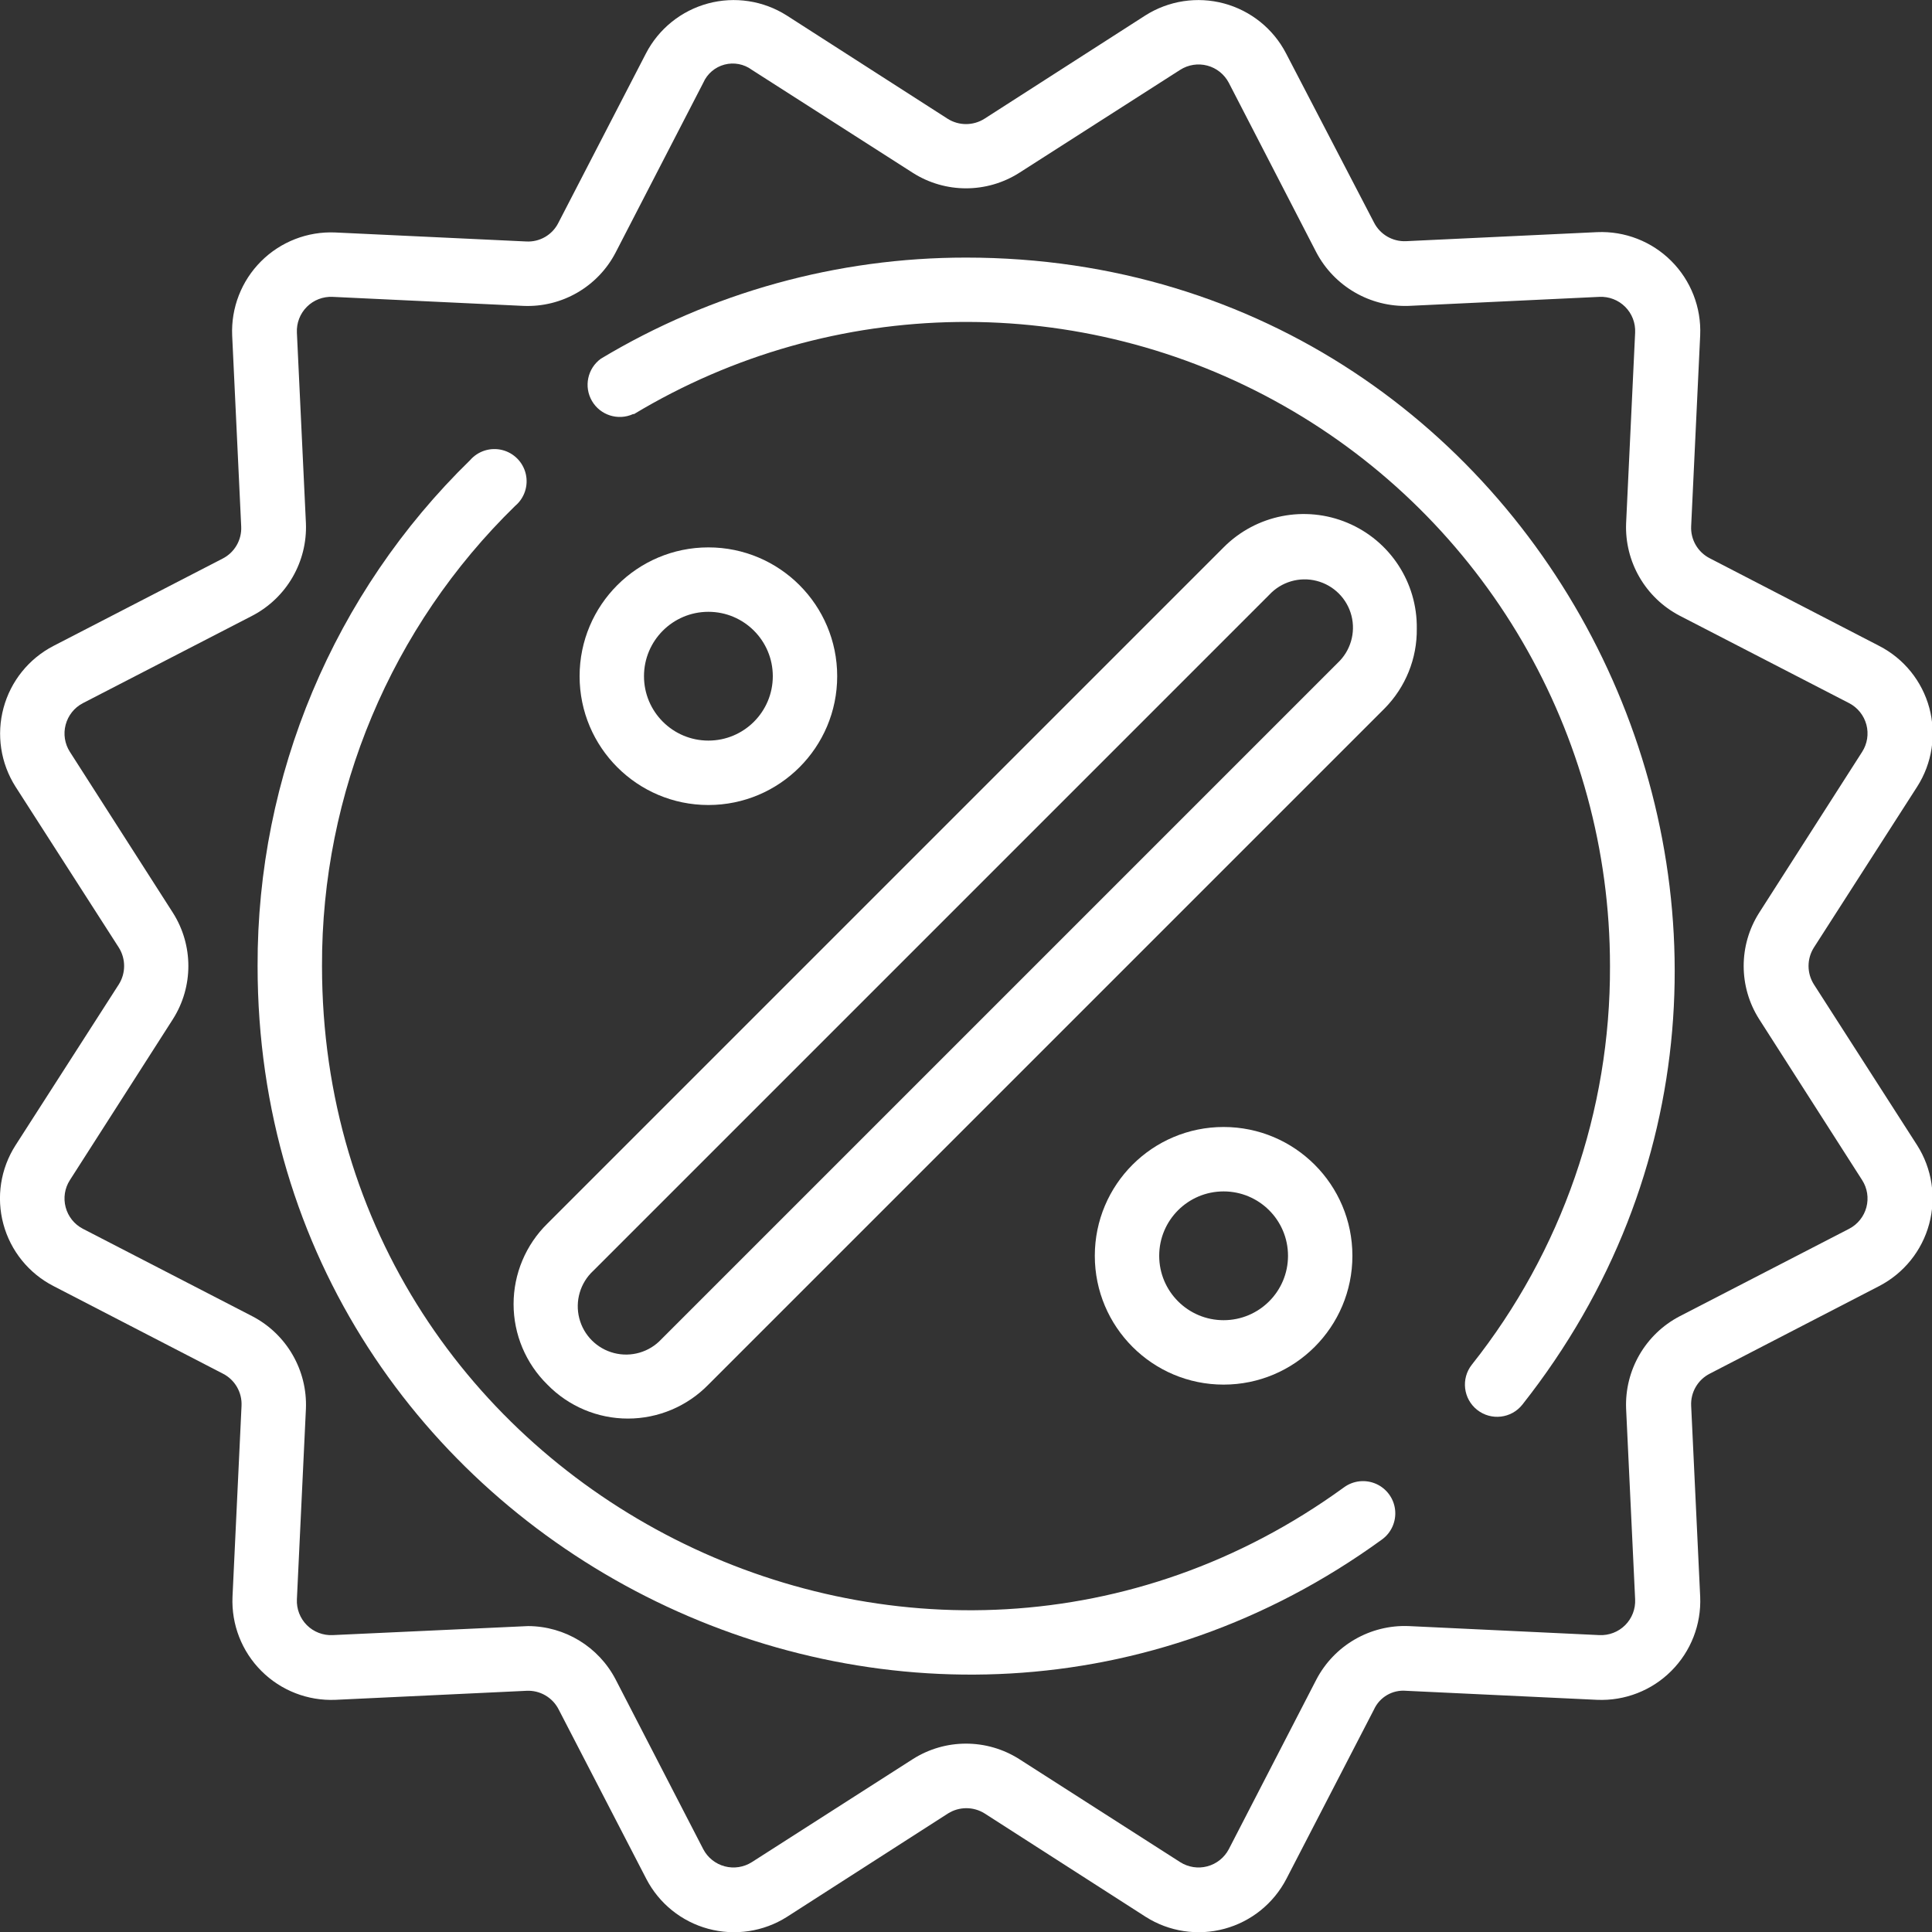 <svg width="64" height="64" viewBox="0 0 64 64" fill="none" xmlns="http://www.w3.org/2000/svg">
<rect x="0" y="0" width="64" height="64" fill="#333333" stroke="none"/>
<g clip-path="url(#clip0)">
<path d="M0.513 37.941C0.018 38.715 -0.128 39.662 0.112 40.55C0.351 41.437 0.954 42.182 1.771 42.602L7.382 45.503C7.781 45.705 8.023 46.123 8.001 46.57L7.702 52.895C7.662 53.812 8.009 54.704 8.658 55.352C9.307 56.002 10.198 56.348 11.115 56.309L17.441 56.01C17.887 55.987 18.305 56.23 18.507 56.629L21.409 62.239C21.831 63.054 22.576 63.655 23.462 63.894C24.349 64.133 25.295 63.99 26.07 63.498L31.403 60.074C31.775 59.84 32.248 59.84 32.619 60.074L37.953 63.498C38.728 63.99 39.674 64.133 40.56 63.894C41.446 63.655 42.191 63.054 42.614 62.239L45.515 56.629C45.703 56.217 46.131 55.969 46.582 56.01L52.907 56.309C53.824 56.348 54.716 56.002 55.364 55.352C56.013 54.704 56.36 53.812 56.321 52.895L56.022 46.57C55.999 46.123 56.242 45.705 56.641 45.503L62.251 42.602C63.066 42.179 63.667 41.434 63.906 40.548C64.145 39.662 64.002 38.716 63.51 37.941L60.086 32.607C59.852 32.236 59.852 31.763 60.086 31.391L63.51 26.058C64.005 25.284 64.15 24.336 63.911 23.449C63.671 22.562 63.069 21.817 62.251 21.397L56.641 18.495C56.242 18.293 55.999 17.875 56.022 17.429L56.321 11.103C56.36 10.186 56.013 9.295 55.364 8.646C54.716 7.997 53.824 7.65 52.907 7.69L46.582 7.989C46.135 8.011 45.717 7.769 45.515 7.37L42.603 1.77C42.181 0.955 41.436 0.355 40.549 0.115C39.663 -0.124 38.717 0.02 37.942 0.511L32.609 3.935C32.237 4.169 31.764 4.169 31.393 3.935L26.059 0.511C25.284 0.02 24.338 -0.124 23.452 0.115C22.565 0.355 21.82 0.955 21.398 1.77L18.497 7.381C18.297 7.782 17.877 8.025 17.43 7.999L11.105 7.701C10.188 7.661 9.296 8.008 8.647 8.657C7.998 9.306 7.652 10.197 7.691 11.114L7.99 17.439C8.013 17.886 7.77 18.304 7.371 18.506L1.771 21.397C0.956 21.819 0.356 22.564 0.117 23.45C-0.123 24.337 0.021 25.283 0.513 26.058L3.937 31.391C4.17 31.763 4.17 32.236 3.937 32.607L0.513 37.941ZM5.729 30.239L2.315 24.906C2.144 24.639 2.093 24.313 2.175 24.007C2.256 23.701 2.461 23.442 2.742 23.295L8.363 20.394C9.495 19.801 10.185 18.609 10.134 17.333L9.835 11.018C9.82 10.699 9.94 10.389 10.165 10.164C10.39 9.938 10.701 9.819 11.019 9.834L17.334 10.133C18.612 10.189 19.807 9.498 20.395 8.362L23.297 2.741C23.427 2.444 23.686 2.223 23.999 2.14C24.313 2.057 24.647 2.121 24.907 2.314L30.241 5.727C31.315 6.409 32.686 6.409 33.761 5.727L39.094 2.314C39.361 2.143 39.687 2.092 39.993 2.173C40.299 2.254 40.557 2.46 40.705 2.741L43.606 8.362C44.202 9.49 45.392 10.178 46.667 10.133L52.982 9.834C53.3 9.819 53.611 9.938 53.836 10.164C54.062 10.389 54.181 10.699 54.166 11.018L53.867 17.333C53.816 18.609 54.506 19.801 55.638 20.394L61.259 23.295C61.54 23.442 61.745 23.701 61.827 24.007C61.908 24.313 61.857 24.639 61.686 24.906L58.273 30.239C57.591 31.314 57.591 32.685 58.273 33.759L61.686 39.093C61.857 39.359 61.908 39.685 61.827 39.992C61.745 40.298 61.54 40.556 61.259 40.703L55.638 43.605C54.506 44.197 53.816 45.389 53.867 46.666L54.166 52.981C54.181 53.299 54.062 53.609 53.836 53.835C53.611 54.06 53.3 54.18 52.982 54.165L46.667 53.866C45.39 53.815 44.199 54.504 43.606 55.637L40.705 61.258C40.557 61.538 40.299 61.744 39.993 61.825C39.687 61.906 39.361 61.855 39.094 61.685L33.761 58.271C32.686 57.59 31.315 57.59 30.241 58.271L24.907 61.685C24.64 61.855 24.314 61.906 24.008 61.825C23.702 61.744 23.444 61.538 23.297 61.258L20.395 55.637C19.832 54.553 18.715 53.871 17.494 53.866L11.019 54.165C10.701 54.18 10.39 54.06 10.165 53.835C9.94 53.609 9.82 53.299 9.835 52.981L10.134 46.666C10.185 45.389 9.495 44.197 8.363 43.605L2.742 40.703C2.461 40.556 2.256 40.298 2.175 39.992C2.093 39.685 2.144 39.359 2.315 39.093L5.729 33.759C6.41 32.685 6.41 31.314 5.729 30.239Z" fill="white"/>
<path d="M21.003 13.717C27.593 9.753 35.807 9.642 42.501 13.428C49.196 17.214 53.334 24.309 53.333 32C53.352 36.794 51.738 41.451 48.757 45.206C48.392 45.668 48.471 46.339 48.933 46.704C49.396 47.069 50.067 46.991 50.432 46.528C62.485 31.253 51.595 8.533 32 8.533C27.739 8.531 23.557 9.689 19.904 11.883C19.462 12.204 19.334 12.809 19.609 13.282C19.884 13.754 20.472 13.943 20.971 13.717H21.003Z" fill="white"/>
<path d="M45.781 50.997C46.09 50.773 46.255 50.4 46.215 50.02C46.175 49.641 45.935 49.311 45.586 49.156C45.236 49.001 44.831 49.044 44.523 49.269C30.56 59.413 10.667 49.472 10.667 32C10.649 26.262 12.958 20.762 17.067 16.757C17.373 16.499 17.508 16.09 17.417 15.7C17.326 15.31 17.024 15.004 16.635 14.907C16.246 14.811 15.836 14.94 15.573 15.243C11.056 19.645 8.515 25.692 8.533 32C8.533 51.2 30.421 62.155 45.781 50.997Z" fill="white"/>
<path d="M18.133 45.867C18.834 46.586 19.796 46.992 20.8 46.992C21.804 46.992 22.766 46.586 23.467 45.867L45.867 23.467C46.562 22.763 46.947 21.81 46.933 20.821C46.953 19.296 46.046 17.911 44.639 17.32C43.233 16.729 41.608 17.051 40.533 18.133L18.133 40.533C17.417 41.235 17.013 42.197 17.013 43.2C17.013 44.203 17.417 45.164 18.133 45.867ZM19.648 42.101L42.048 19.701C42.447 19.273 43.048 19.097 43.614 19.242C44.181 19.387 44.624 19.829 44.769 20.396C44.914 20.963 44.737 21.564 44.309 21.963L21.909 44.363C21.511 44.791 20.91 44.967 20.343 44.822C19.776 44.677 19.333 44.235 19.189 43.668C19.044 43.101 19.22 42.5 19.648 42.101Z" fill="white"/>
<path d="M23.467 26.667C25.823 26.667 27.733 24.756 27.733 22.4C27.733 20.044 25.823 18.133 23.467 18.133C21.11 18.133 19.2 20.044 19.2 22.4C19.2 24.756 21.11 26.667 23.467 26.667ZM23.467 20.267C24.645 20.267 25.6 21.222 25.6 22.4C25.6 23.578 24.645 24.533 23.467 24.533C22.288 24.533 21.333 23.578 21.333 22.4C21.333 21.222 22.288 20.267 23.467 20.267Z" fill="white"/>
<path d="M36.267 41.6C36.267 43.956 38.177 45.867 40.533 45.867C42.89 45.867 44.8 43.956 44.8 41.6C44.8 39.243 42.89 37.333 40.533 37.333C38.177 37.333 36.267 39.243 36.267 41.6ZM42.667 41.6C42.667 42.778 41.712 43.733 40.533 43.733C39.355 43.733 38.4 42.778 38.4 41.6C38.4 40.422 39.355 39.467 40.533 39.467C41.712 39.467 42.667 40.422 42.667 41.6Z" fill="white"/>
</g>
<defs>
<clipPath id="clip0">
<rect width="64" height="64" fill="white"/>
</clipPath>
</defs>
</svg>
